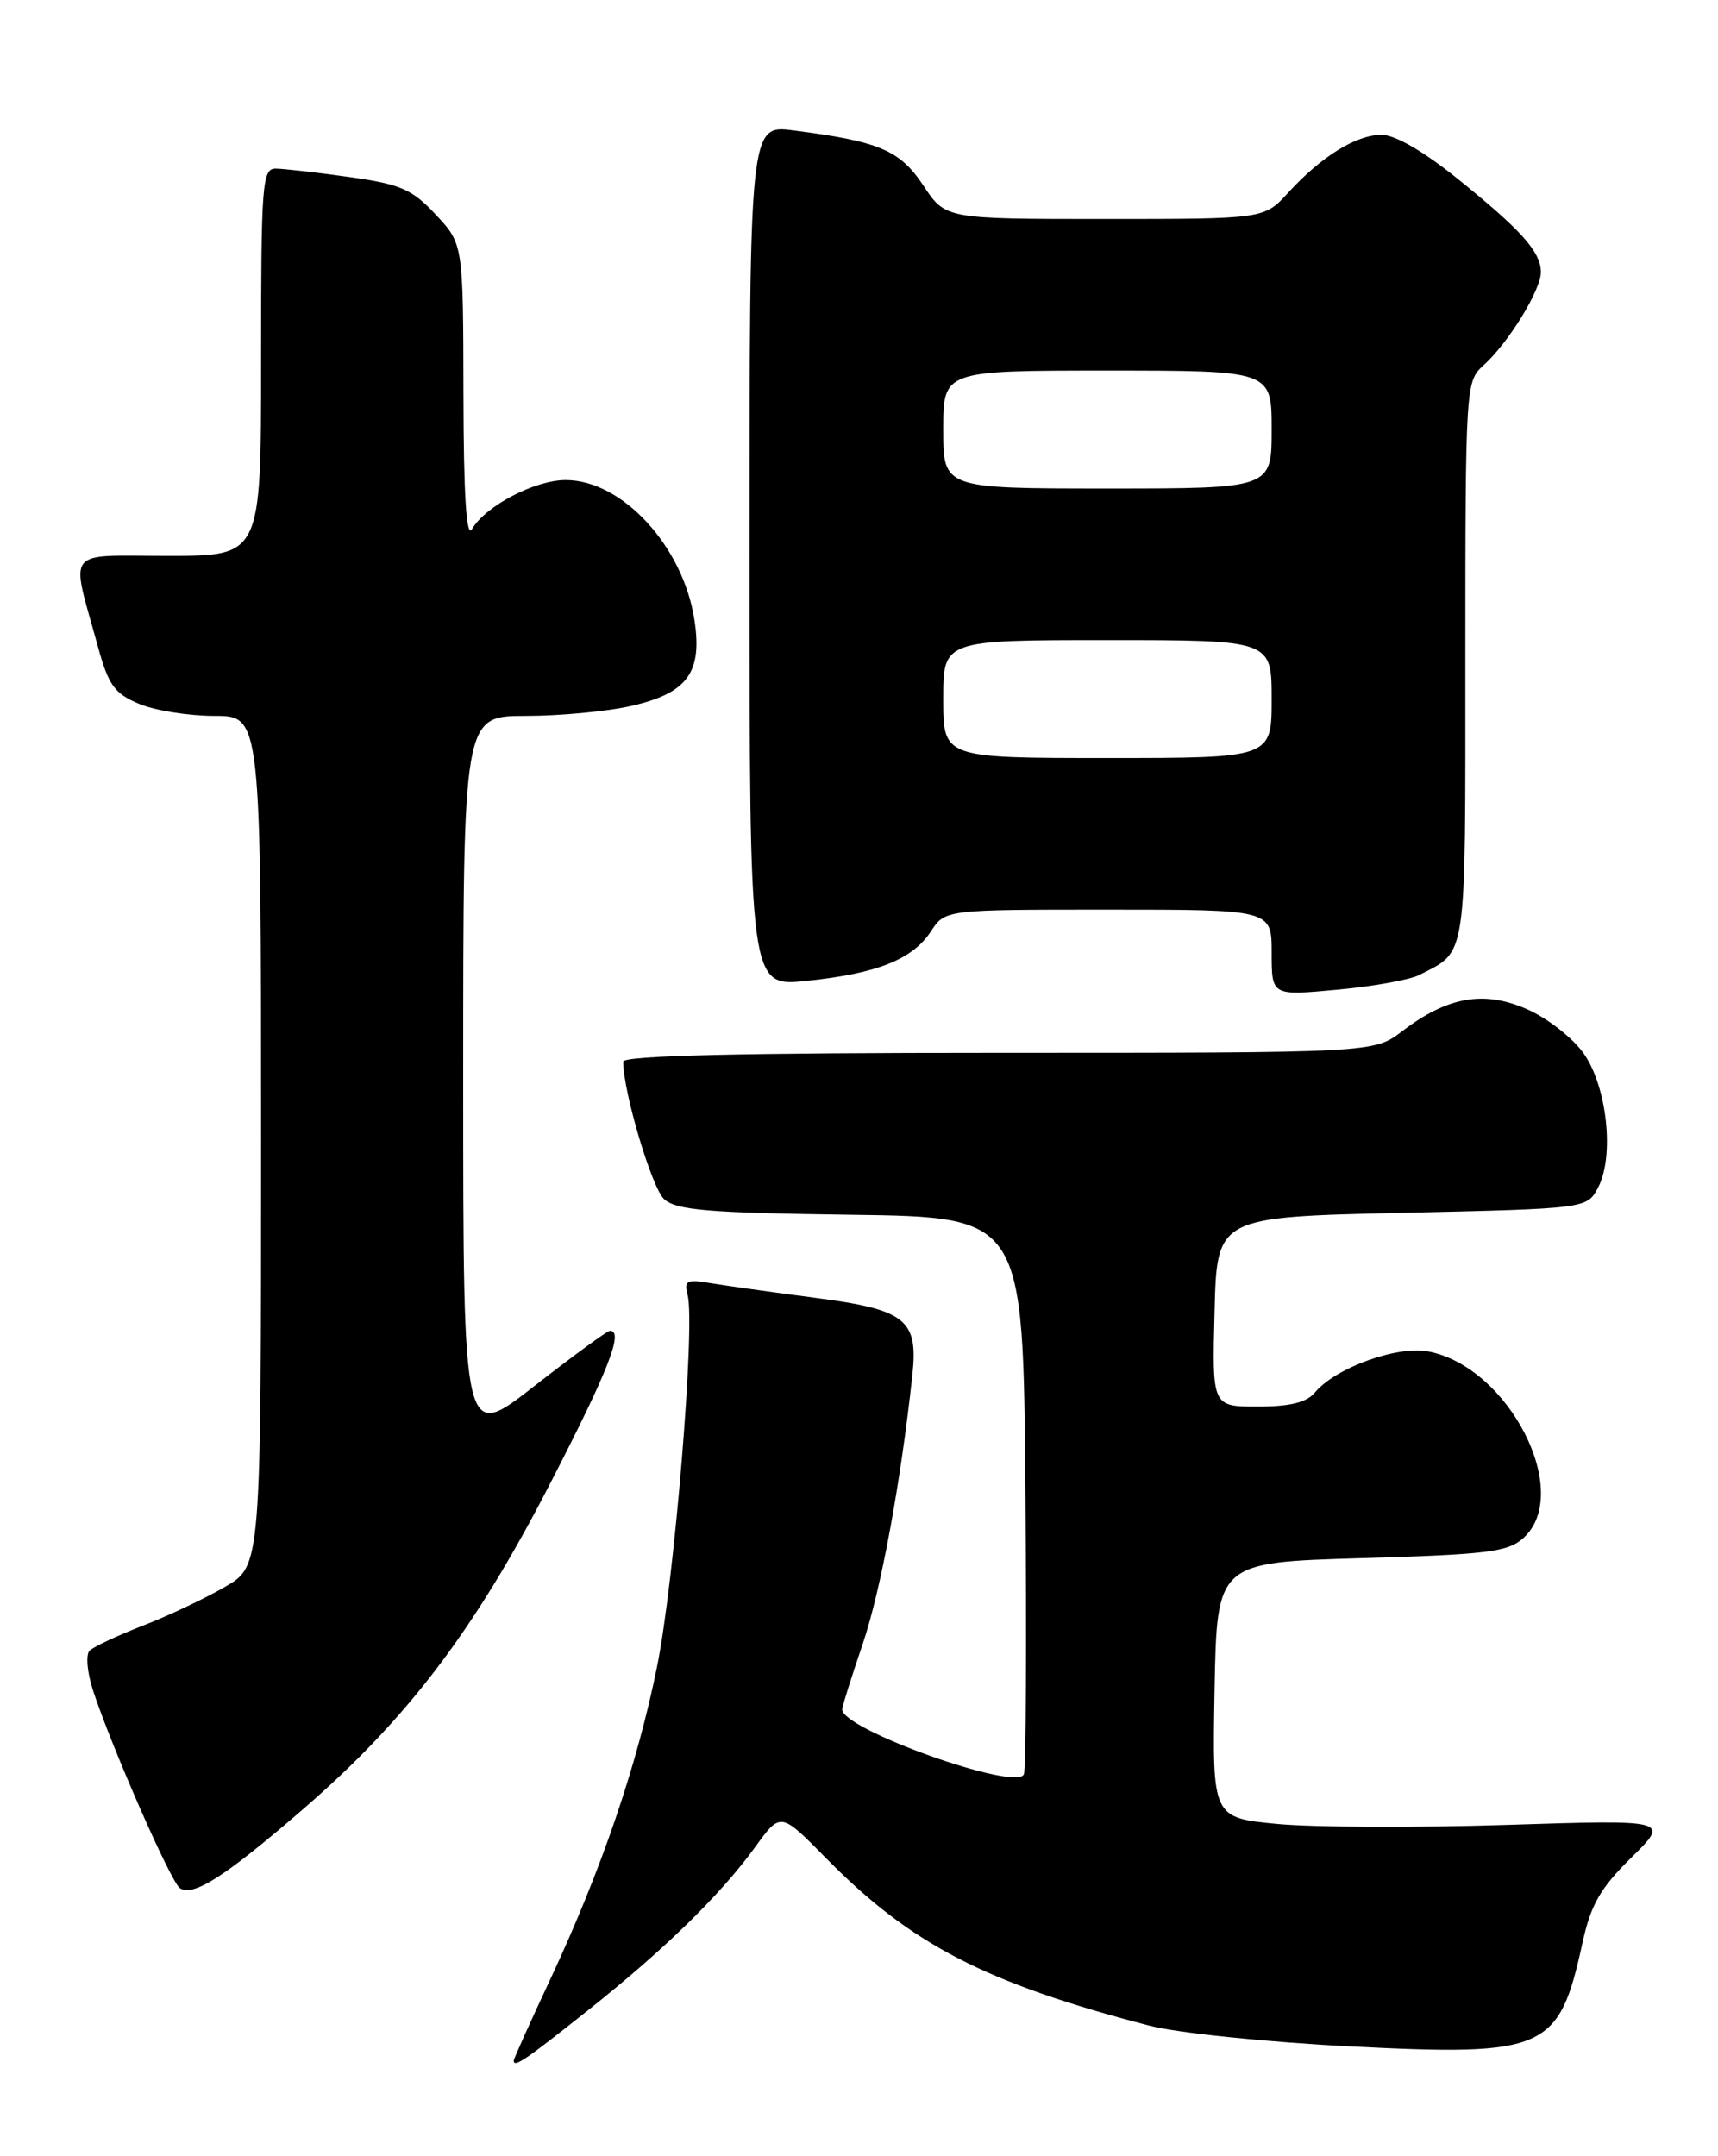 <?xml version="1.0" encoding="UTF-8" standalone="no"?>
<!DOCTYPE svg PUBLIC "-//W3C//DTD SVG 1.1//EN" "http://www.w3.org/Graphics/SVG/1.1/DTD/svg11.dtd" >
<svg xmlns="http://www.w3.org/2000/svg" xmlns:xlink="http://www.w3.org/1999/xlink" version="1.1" viewBox="0 0 204 256">
 <g >
 <path fill="currentColor"
d=" M 69.68 238.79 C 78.90 231.48 85.55 224.98 89.70 219.26 C 92.69 215.13 92.69 215.13 98.10 220.63 C 108.13 230.84 117.01 235.44 136.50 240.51 C 139.82 241.37 150.52 242.47 160.42 242.97 C 183.54 244.14 185.12 243.44 187.88 230.79 C 188.89 226.15 189.99 224.22 193.70 220.56 C 198.28 216.05 198.28 216.05 178.89 216.67 C 168.22 217.01 156.00 216.96 151.72 216.56 C 143.95 215.82 143.95 215.82 144.22 200.66 C 144.50 185.50 144.50 185.50 161.65 185.00 C 176.68 184.56 179.06 184.27 180.90 182.60 C 186.82 177.23 179.16 162.25 169.57 160.45 C 165.87 159.75 158.54 162.42 156.13 165.34 C 155.16 166.51 153.17 167.00 149.34 167.00 C 143.93 167.00 143.93 167.00 144.22 155.75 C 144.50 144.50 144.50 144.50 166.47 144.00 C 188.44 143.50 188.44 143.50 189.76 141.00 C 191.73 137.27 190.83 128.97 188.02 125.03 C 186.74 123.23 183.73 120.88 181.34 119.83 C 176.21 117.56 171.89 118.32 166.49 122.44 C 163.13 125.00 163.13 125.00 118.57 125.00 C 88.04 125.00 74.00 125.33 74.00 126.05 C 74.00 129.63 77.40 141.05 78.86 142.37 C 80.31 143.69 84.08 144.00 101.06 144.23 C 121.50 144.50 121.50 144.50 121.76 176.99 C 121.91 194.86 121.83 210.01 121.58 210.65 C 120.78 212.75 100.00 205.34 100.00 202.96 C 100.00 202.62 101.10 199.13 102.44 195.19 C 104.58 188.88 106.94 176.17 108.33 163.32 C 109.06 156.67 107.59 155.49 96.80 154.09 C 91.68 153.42 86.07 152.63 84.32 152.34 C 81.53 151.87 81.20 152.05 81.65 153.76 C 82.58 157.34 80.07 187.82 78.01 197.93 C 75.62 209.70 71.43 221.96 65.39 234.90 C 62.97 240.06 61.00 244.45 61.00 244.65 C 61.00 245.53 62.36 244.61 69.68 238.79 Z  M 36.00 214.79 C 48.36 204.10 56.33 193.59 65.30 176.19 C 72.25 162.71 74.10 158.00 72.43 158.00 C 72.12 158.00 68.07 160.96 63.43 164.58 C 55.00 171.17 55.00 171.17 55.00 128.08 C 55.00 85.00 55.00 85.00 62.42 85.00 C 66.51 85.00 72.18 84.46 75.03 83.80 C 81.62 82.28 83.40 79.85 82.47 73.68 C 81.16 64.91 73.91 57.00 67.17 57.00 C 63.51 57.00 57.65 60.07 56.04 62.83 C 55.38 63.96 55.05 58.77 55.03 46.74 C 55.00 28.97 55.00 28.97 51.75 25.49 C 48.92 22.46 47.59 21.88 41.50 21.02 C 37.65 20.48 33.71 20.03 32.75 20.02 C 31.13 20.00 31.00 21.75 31.00 43.00 C 31.00 66.00 31.00 66.00 19.98 66.00 C 7.49 66.00 8.36 64.88 11.64 76.82 C 12.88 81.35 13.60 82.35 16.52 83.57 C 18.40 84.36 22.43 85.00 25.47 85.00 C 31.00 85.00 31.00 85.00 31.00 135.46 C 31.00 185.92 31.00 185.92 26.75 188.39 C 24.41 189.75 20.02 191.83 17.00 193.00 C 13.97 194.18 11.11 195.52 10.64 195.98 C 10.17 196.44 10.34 198.53 11.03 200.66 C 13.19 207.29 20.29 223.47 21.36 224.18 C 22.95 225.23 26.77 222.78 36.00 214.79 Z  M 168.50 115.77 C 174.25 112.82 174.00 114.53 174.00 78.50 C 174.00 45.90 174.04 45.28 176.13 43.40 C 179.10 40.74 183.01 34.39 182.97 32.27 C 182.92 29.86 180.64 27.32 173.05 21.20 C 169.04 17.97 165.64 16.00 164.05 16.01 C 161.03 16.01 156.89 18.58 152.96 22.88 C 150.11 26.00 150.11 26.00 131.19 26.00 C 112.27 26.00 112.27 26.00 109.65 22.04 C 106.86 17.83 104.42 16.79 94.25 15.49 C 89.00 14.81 89.00 14.81 89.00 65.99 C 89.00 117.16 89.00 117.16 95.75 116.46 C 104.14 115.59 108.35 113.92 110.54 110.58 C 112.23 108.00 112.23 108.00 131.62 108.00 C 151.00 108.00 151.00 108.00 151.00 113.12 C 151.00 118.23 151.00 118.23 158.75 117.51 C 163.01 117.12 167.40 116.33 168.50 115.77 Z  M 112.00 83.00 C 112.00 76.00 112.00 76.00 131.50 76.00 C 151.00 76.00 151.00 76.00 151.00 83.00 C 151.00 90.00 151.00 90.00 131.50 90.00 C 112.00 90.00 112.00 90.00 112.00 83.00 Z  M 112.00 51.00 C 112.00 44.00 112.00 44.00 131.50 44.00 C 151.00 44.00 151.00 44.00 151.00 51.00 C 151.00 58.00 151.00 58.00 131.50 58.00 C 112.00 58.00 112.00 58.00 112.00 51.00 Z "/>
</g>
</svg>